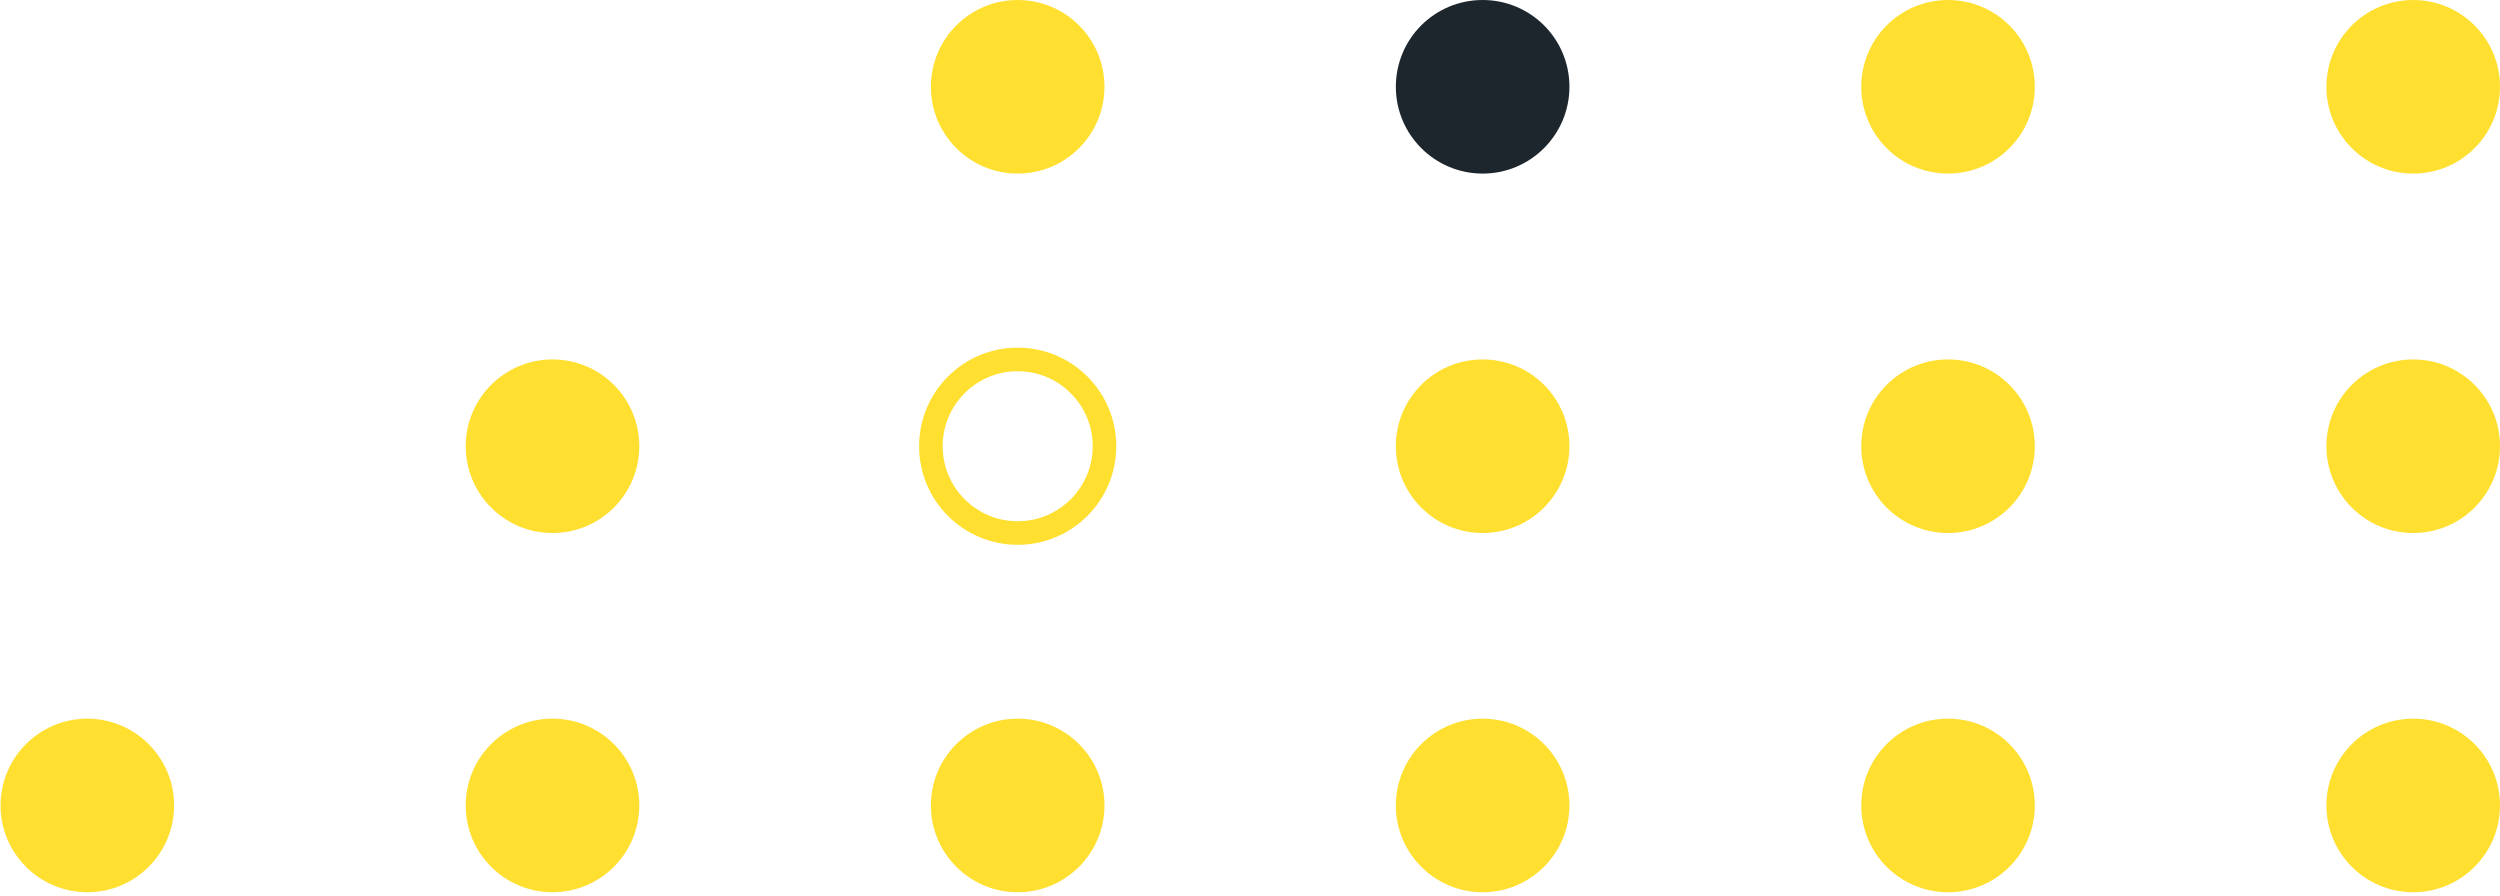 <svg width="106" height="38" viewBox="0 0 106 38" fill="none" xmlns="http://www.w3.org/2000/svg">
<path d="M46.83 3.68C46.83 1.647 45.182 -0 43.15 -0C41.117 -0 39.47 1.647 39.47 3.68C39.47 5.712 41.117 7.36 43.15 7.36C45.182 7.36 46.83 5.712 46.83 3.68Z" fill="#FFE031"/>
<path d="M66.544 3.68C66.544 5.707 64.9 7.36 62.864 7.36C60.837 7.36 59.184 5.716 59.184 3.68C59.184 1.643 60.828 -0 62.864 -0C64.9 -0 66.544 1.643 66.544 3.68Z" fill="#1D262D"/>
<path d="M86.276 3.68C86.276 1.647 84.629 -0 82.597 -0C80.564 -0 78.917 1.647 78.917 3.68C78.917 5.712 80.564 7.36 82.597 7.36C84.629 7.36 86.276 5.712 86.276 3.68Z" fill="#FFE031"/>
<path d="M106 3.68C106 1.647 104.352 -0 102.32 -0C100.288 -0 98.64 1.647 98.64 3.68C98.64 5.712 100.288 7.36 102.32 7.36C104.352 7.36 106 5.712 106 3.68Z" fill="#FFE031"/>
<path d="M27.106 18.92C27.106 16.887 25.459 15.24 23.426 15.24C21.394 15.24 19.746 16.887 19.746 18.92C19.746 20.952 21.394 22.6 23.426 22.6C25.459 22.6 27.106 20.952 27.106 18.92Z" fill="#FFE031"/>
<path d="M46.83 18.92C46.83 16.887 45.182 15.24 43.15 15.24C41.117 15.24 39.47 16.887 39.47 18.92C39.47 20.952 41.117 22.6 43.15 22.6C45.182 22.6 46.83 20.952 46.83 18.92Z" stroke="#FFE031" stroke-miterlimit="10"/>
<path d="M66.544 18.92C66.544 20.947 64.9 22.6 62.864 22.6C60.837 22.6 59.184 20.956 59.184 18.92C59.184 16.884 60.828 15.24 62.864 15.24C64.9 15.24 66.544 16.884 66.544 18.92Z" fill="#FFE031"/>
<path d="M86.276 18.92C86.276 16.887 84.629 15.24 82.597 15.24C80.564 15.24 78.917 16.887 78.917 18.92C78.917 20.952 80.564 22.6 82.597 22.6C84.629 22.6 86.276 20.952 86.276 18.92Z" fill="#FFE031"/>
<path d="M106 18.92C106 16.887 104.352 15.24 102.32 15.24C100.288 15.24 98.64 16.887 98.64 18.92C98.64 20.952 100.288 22.6 102.32 22.6C104.352 22.6 106 20.952 106 18.92Z" fill="#FFE031"/>
<path d="M7.383 34.151C7.383 36.178 5.739 37.831 3.703 37.831C1.676 37.831 0.023 36.187 0.023 34.151C0.023 32.124 1.667 30.471 3.703 30.471C5.73 30.471 7.383 32.124 7.383 34.151Z" fill="#FFE031"/>
<path d="M27.106 34.151C27.106 32.118 25.459 30.471 23.426 30.471C21.394 30.471 19.746 32.118 19.746 34.151C19.746 36.183 21.394 37.831 23.426 37.831C25.459 37.831 27.106 36.183 27.106 34.151Z" fill="#FFE031"/>
<path d="M46.83 34.151C46.83 32.118 45.182 30.471 43.15 30.471C41.117 30.471 39.47 32.118 39.47 34.151C39.47 36.183 41.117 37.831 43.15 37.831C45.182 37.831 46.83 36.183 46.83 34.151Z" fill="#FFE031"/>
<path d="M66.544 34.151C66.544 36.178 64.9 37.831 62.864 37.831C60.837 37.831 59.184 36.187 59.184 34.151C59.184 32.124 60.828 30.471 62.864 30.471C64.9 30.471 66.544 32.124 66.544 34.151Z" fill="#FFE031"/>
<path d="M86.276 34.151C86.276 32.118 84.629 30.471 82.597 30.471C80.564 30.471 78.917 32.118 78.917 34.151C78.917 36.183 80.564 37.831 82.597 37.831C84.629 37.831 86.276 36.183 86.276 34.151Z" fill="#FFE031"/>
<path d="M106 34.151C106 32.118 104.352 30.471 102.32 30.471C100.288 30.471 98.64 32.118 98.64 34.151C98.64 36.183 100.288 37.831 102.32 37.831C104.352 37.831 106 36.183 106 34.151Z" fill="#FFE031"/>
</svg>
